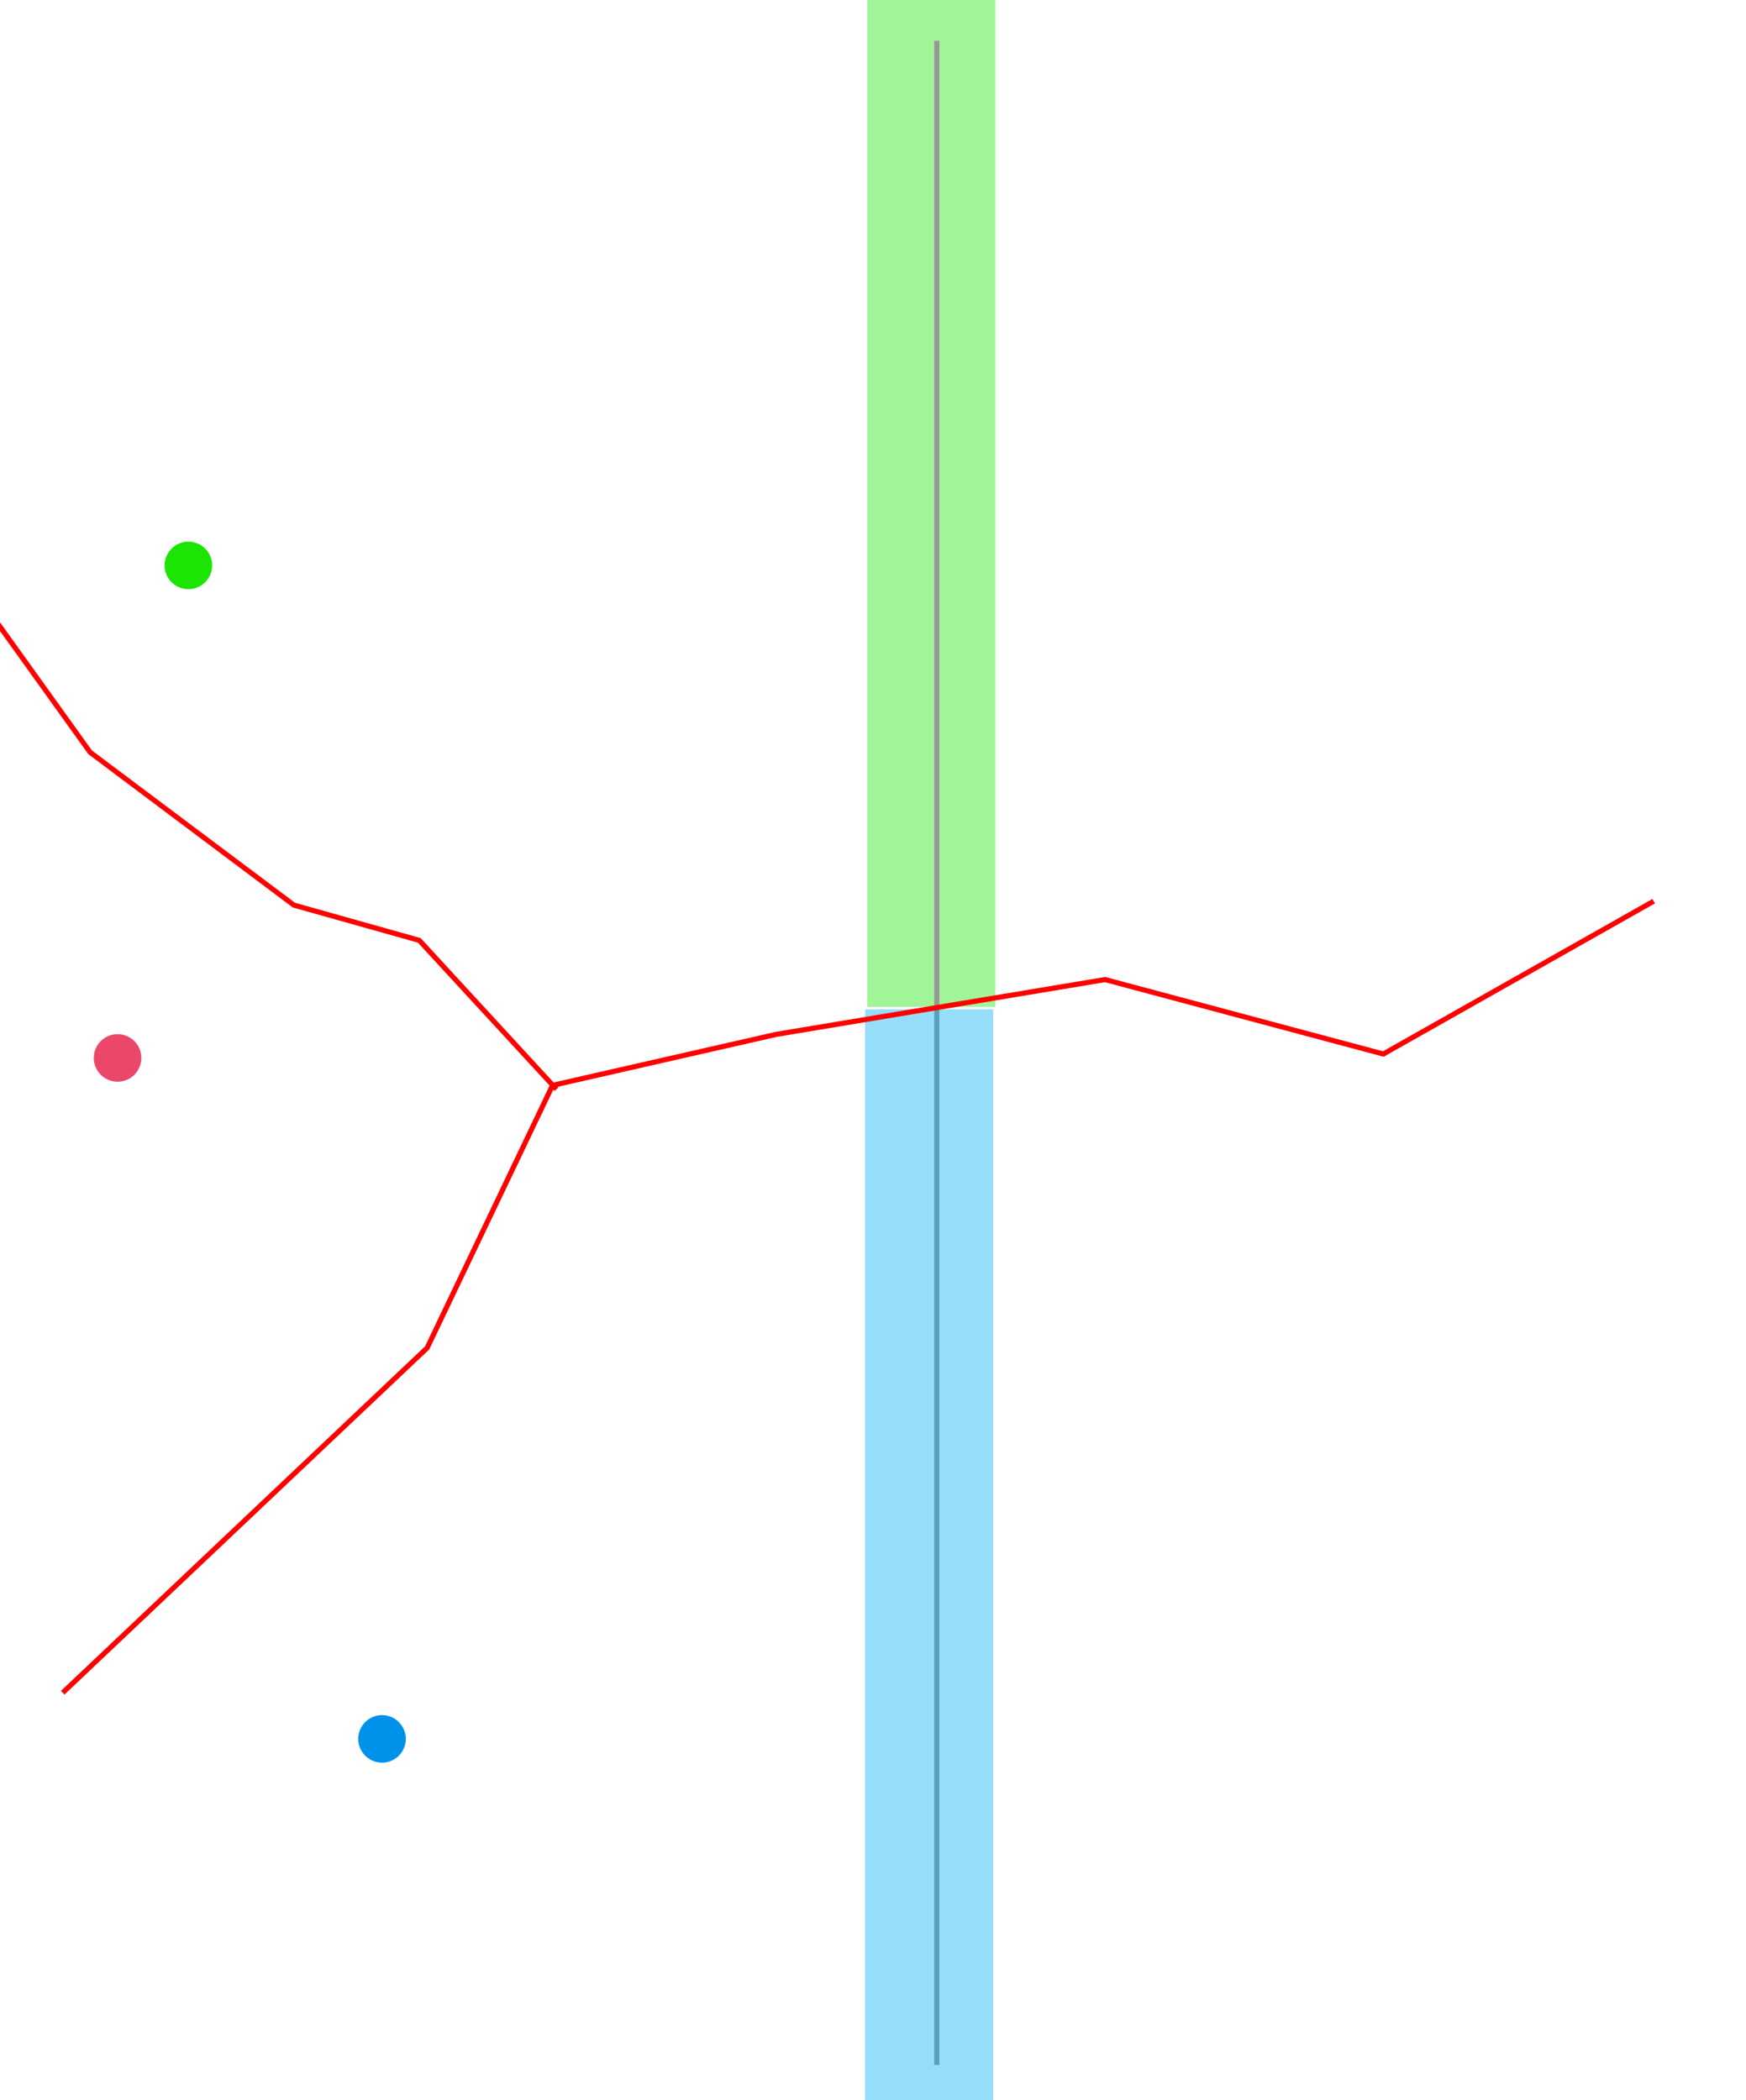 <?xml version="1.0" encoding="UTF-8" standalone="no"?>
<!-- Created with Inkscape (http://www.inkscape.org/) -->

<svg
   xmlns:dc="http://purl.org/dc/elements/1.1/"
   xmlns:cc="http://creativecommons.org/ns#"
   xmlns:rdf="http://www.w3.org/1999/02/22-rdf-syntax-ns#"
   xmlns:svg="http://www.w3.org/2000/svg"
   xmlns="http://www.w3.org/2000/svg"
   xmlns:sodipodi="http://sodipodi.sourceforge.net/DTD/sodipodi-0.dtd"
   xmlns:inkscape="http://www.inkscape.org/namespaces/inkscape"
   id="svg28064"
   version="1.1"
   inkscape:version="0.48.2 r9819"
   width="340.78"
   height="409.94"
   xml:space="preserve"
   sodipodi:docname="step2.svg"><defs
     id="defs28068" /><sodipodi:namedview
     pagecolor="#ffffff"
     bordercolor="#666666"
     borderopacity="1"
     objecttolerance="10"
     gridtolerance="10"
     guidetolerance="10"
     inkscape:pageopacity="0"
     inkscape:pageshadow="2"
     inkscape:window-width="1349"
     inkscape:window-height="1030"
     id="namedview28066"
     showgrid="false"
     inkscape:zoom="1.3074726"
     inkscape:cx="82.543377"
     inkscape:cy="204.96936"
     inkscape:window-x="369"
     inkscape:window-y="12"
     inkscape:window-maximized="0"
     inkscape:current-layer="g28072" /><g
     id="g28072"
     inkscape:groupmode="layer"
     inkscape:label="algoMid"
     transform="matrix(1.25,0,0,-1.25,0,409.94)"><path
       inkscape:connector-curvature="0"
       id="path28076"
       style="fill:#1ce506;fill-opacity:0.412;fill-rule:nonzero;stroke:none"
       d="m 135.422,327.952 20,0 0,-157.223 -20,0 0,157.223 z" /><path
       inkscape:connector-curvature="0"
       id="path28078"
       style="fill:none;stroke:#969696;stroke-width:0.8;stroke-linecap:butt;stroke-linejoin:miter;stroke-miterlimit:4;stroke-opacity:1;stroke-dasharray:none"
       d="m 146.277,5.511 0,316.074" /><path
       inkscape:connector-curvature="0"
       id="path28080"
       style="fill:#00acf0;fill-opacity:0.412;fill-rule:nonzero;stroke:none"
       d="m 135.082,170.343 20,0 0,-170.344 -20,0 0,170.344 z" /><path
       inkscape:connector-curvature="0"
       id="path28114"
       style="fill:#1ce506;fill-opacity:1;fill-rule:nonzero;stroke:none"
       d="m 33.128,239.662 c 0,-2.051 -1.664,-3.711 -3.715,-3.711 -2.051,0 -3.715,1.66 -3.715,3.711 0,2.055 1.664,3.715 3.715,3.715 2.047,0 3.707,-1.652 3.715,-3.699" /><path
       inkscape:connector-curvature="0"
       id="path28116"
       style="fill:#0092eb;fill-opacity:1;fill-rule:nonzero;stroke:none"
       d="m 63.366,56.427 c 0,-2.05 -1.664,-3.714 -3.715,-3.714 -2.051,0 -3.715,1.664 -3.715,3.714 0,2.051 1.664,3.715 3.715,3.715 2.047,0 3.707,-1.656 3.715,-3.703" /><path
       inkscape:connector-curvature="0"
       id="path28116-7"
       style="fill:#eb476b;fill-opacity:1;fill-rule:nonzero;stroke:none"
       d="m 22.071,162.756 c 0,-2.05 -1.664,-3.714 -3.715,-3.714 -2.051,0 -3.715,1.664 -3.715,3.714 0,2.051 1.664,3.715 3.715,3.715 2.047,0 3.707,-1.656 3.715,-3.703" /><path
       style="fill:none;stroke:#ff0000;stroke-width:1px;stroke-linecap:butt;stroke-linejoin:miter;stroke-opacity:1;fill-opacity:1"
       d="m 12.237,330.398 71.13,-67.305 24.475,-51.244 43.596,-9.943 64.246,-10.708 54.303,14.532 52.774,-29.829"
       id="path28731"
       inkscape:connector-curvature="0"
       transform="matrix(0.8,0,0,-0.8,0,327.952)" /><path
       style="fill:none;stroke:#ff0000;stroke-width:1px;stroke-linecap:butt;stroke-linejoin:miter;stroke-opacity:1"
       d="M 108.606,212.613 81.837,183.549 57.363,176.666 17.591,146.837 -7.648,111.655"
       id="path28733"
       inkscape:connector-curvature="0"
       transform="matrix(0.8,0,0,-0.8,0,327.952)" /></g></svg>